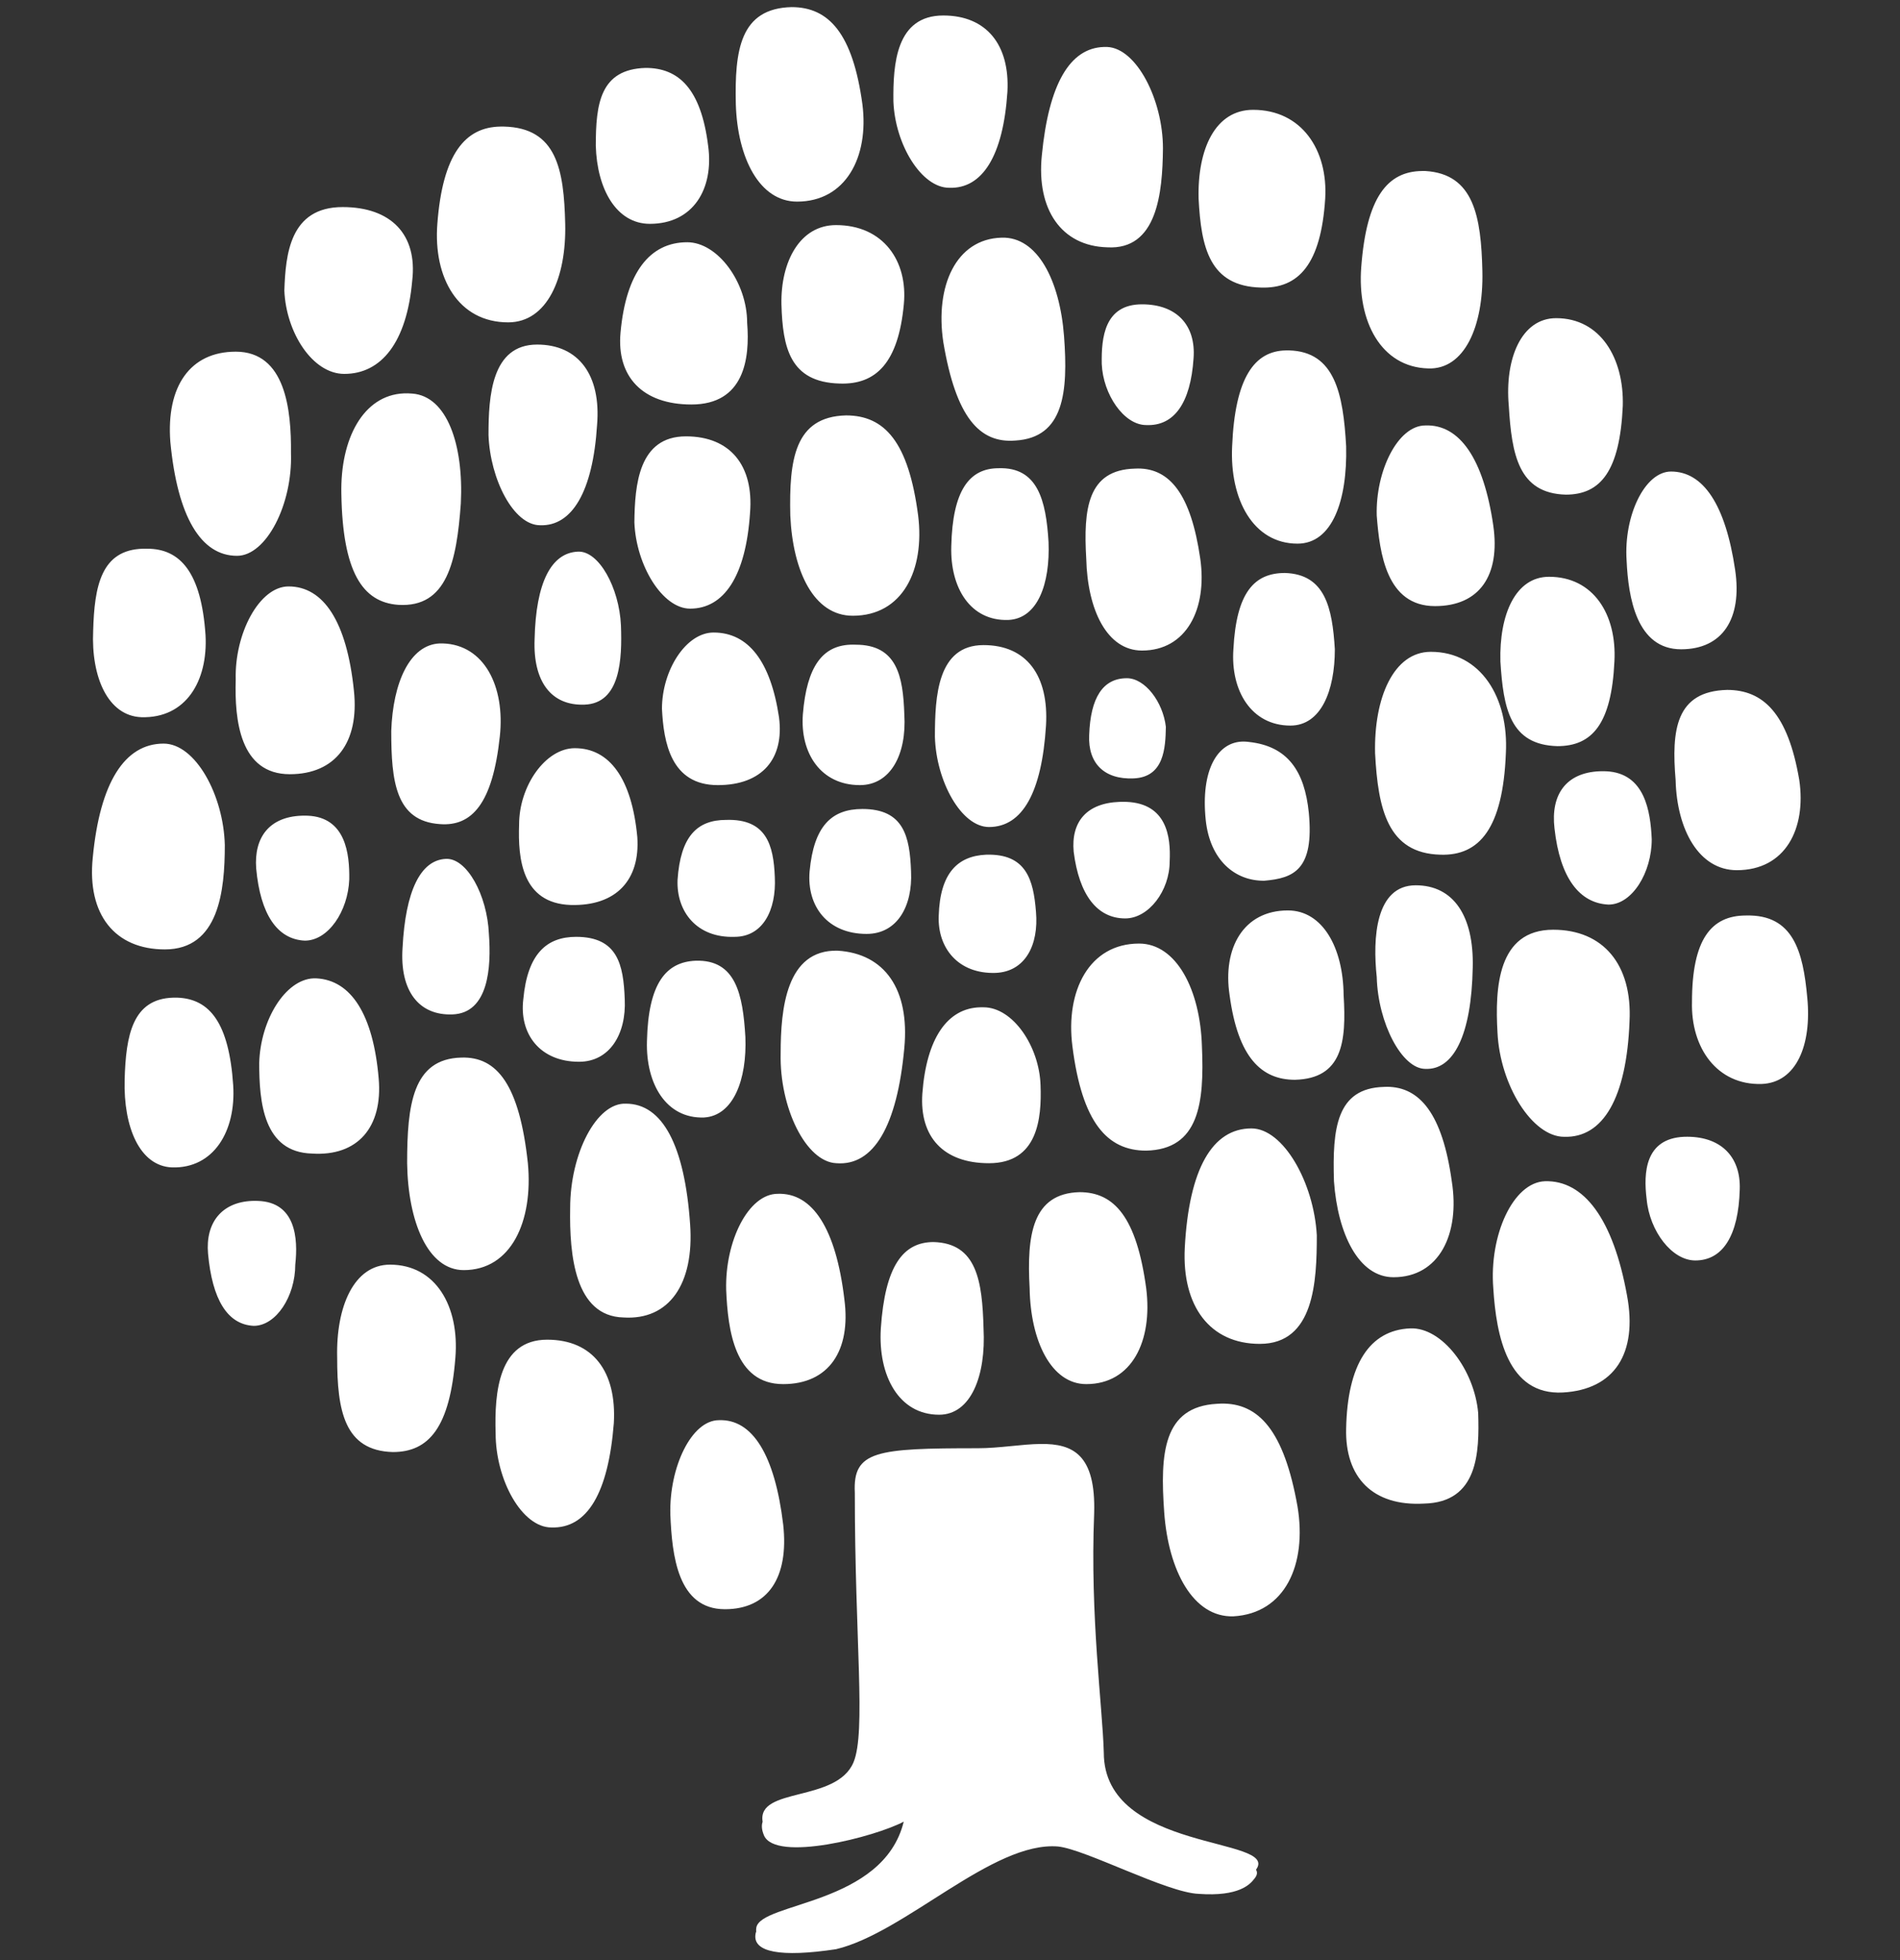 <?xml version="1.0" encoding="UTF-8" standalone="no"?>
<!-- Created with Inkscape (http://www.inkscape.org/) -->

<svg
   xmlns:dc="http://purl.org/dc/elements/1.1/"
   xmlns:cc="http://creativecommons.org/ns#"
   xmlns:rdf="http://www.w3.org/1999/02/22-rdf-syntax-ns#"
   xmlns:svg="http://www.w3.org/2000/svg"
   xmlns="http://www.w3.org/2000/svg"
   version="1.1"
   width="100%"
   height="100%"
   viewBox="-2.8 74.1 609.3 628.6"
   id="Layer_1"
   xml:space="preserve"><rect x="-2.8" y="74.1" width="609.3" height="628.6" fill="#333333" stroke="none"/><defs
     id="defs177" /><g
     id="tree_1_"><g
       id="trunk_copy__x2B__trunk_copy_2__x2B__leafs_xA0_Image_1_" /></g><path
     d="m 253.844,2.281 c -16.534,0.403 -18.278,13.846 -17.875,31.188 0.538,17.341 7.661,31.188 19.625,31.188 15.593,0 23.12,-14.25 20.969,-31.188 C 273.471,10.751 265.808,2.281 253.844,2.281 z M 302.5,4.969 c -15.19,0 -16.134,15.599 -16,27.562 0.538,13.846 9.003,27.688 17.875,27.688 10.62,0.403 17.343,-10.214 18.688,-30.781 C 323.869,14.382 316.346,4.969 302.5,4.969 z M 354,15.062 c -10.93,0.334 -17.692,11.893 -19.906,34.812 -1.748,17.341 6.316,29.034 20.969,29.438 15.997,0.941 17.741,-17.335 17.875,-31.719 0,-15.593 -8.465,-32.128 -17.875,-32.531 -0.361,-0.013 -0.71,-0.011 -1.062,0 z m -146.938,6.719 c -14.652,0.403 -16,11.557 -16,25 0.403,13.846 6.59,25 17.344,25 13.846,0 20.569,-11.154 18.688,-25 -2.285,-18.282 -9.412,-25 -20.031,-25 z m 194.781,13.438 c -12.098,0 -17.872,12.503 -17.469,28.5 0.807,15.593 3.466,28.097 20,28.5 12.098,0.403 19.249,-7.529 20.594,-28.5 0.941,-15.593 -7.532,-28.5 -23.125,-28.5 z M 160.5,40.594 c -11.328,0.152 -18.557,8.789 -20.25,31.188 -1.344,17.341 6.722,31.594 22.719,31.594 12.502,0 18.685,-14.253 18.281,-31.594 -0.403,-17.341 -2.687,-30.784 -19.625,-31.188 -0.374,-0.013 -0.76,-0.005 -1.125,0 z m 295.5,14.25 c -11.052,0.128 -17.776,8.382 -19.469,30.781 -1.344,17.341 6.31,32.128 21.5,32.531 11.561,0.403 17.747,-13.443 17.344,-31.188 -0.403,-17.475 -2.688,-31.184 -18.281,-32.125 -0.365,-0.013 -0.737,-0.004 -1.094,0 z m -346.125,11.562 c -16.938,0 -18.284,15.189 -18.688,26.75 0.538,13.443 9.002,26.75 19.219,26.75 11.964,0 20.034,-10.217 21.781,-29.844 1.748,-14.787 -6.719,-23.656 -22.312,-23.656 z m 158.219,5.781 c -11.561,0 -17.769,11.695 -17.5,25.406 0.403,13.846 2.691,25.003 18.688,25.406 11.695,0.403 18.815,-6.721 20.562,-25.406 1.344,-13.846 -6.56,-25.406 -21.75,-25.406 z m 53.094,4.031 c -14.652,0.403 -21.376,15.59 -18.688,33.469 4.033,24.062 11.564,32.535 23.125,31.594 15.593,-0.941 16.938,-15.59 15.594,-33.469 C 339.874,90.068 332.748,75.815 321.188,76.219 z M 220.375,77.688 c -11.964,0 -19.627,9.683 -21.375,28.906 -1.344,14.249 7.125,23.125 22.719,23.125 16.938,0 18.816,-14.658 17.875,-26.219 0,-12.905 -9.406,-25.812 -19.219,-25.812 z m 145.844,19.906 c -12.098,0 -13.041,10.759 -12.906,19.094 0.403,9.813 7.125,19.625 14.25,19.625 9.007,0.403 14.247,-7.126 15.188,-21.375 0.807,-10.62 -5.374,-17.344 -16.531,-17.344 z m 132.812,4.438 c -11.157,0 -16.532,13.038 -15.188,28.094 0.941,15.593 3.091,28.097 18.281,28.5 11.157,0 17.34,-7.529 18.281,-28.5 0.403,-15.19 -7.126,-28.094 -21.375,-28.094 z M 172.25,110.5 c -14.652,0 -15.594,16.53 -15.594,29.031 0.538,14.249 8.062,28.906 16.531,28.906 10.216,0.403 16.937,-10.751 18.281,-32.125 C 192.813,120.316 185.558,110.5 172.25,110.5 z m 240.156,1.875 c -10.164,0.152 -16.37,8.773 -17.281,30.781 -0.807,16.938 6.72,31.188 20.969,31.188 11.157,0 15.997,-13.846 15.594,-31.188 -0.941,-16.938 -3.629,-30.378 -18.281,-30.781 -0.336,-0.013 -0.672,-0.005 -1,0 z m -336.812,0.406 c -14.652,0 -22.313,11.162 -20.969,28.906 2.285,24.062 9.814,36.562 21.375,36.562 9.41,0 17.85,-16.537 17.312,-32.938 0.134,-13.846 -1.722,-32.531 -17.719,-32.531 z m 53.906,13.375 c -13.002,0.571 -20.409,14.544 -20.031,32.188 0.403,25.003 6.721,34.818 18.281,35.625 15.593,0.941 18.687,-13.846 20.031,-32.531 0.941,-18.82 -4.436,-34.412 -15.594,-35.219 -0.916,-0.084 -1.821,-0.101 -2.688,-0.062 z m 141.812,7.062 c -16.534,0.403 -18.278,14.246 -17.875,32.125 0.807,17.879 7.53,32.125 20.031,32.125 15.997,0 23.12,-14.65 20.969,-32.125 -3.092,-23.659 -10.758,-32.125 -23.125,-32.125 z m 185.781,3.219 c -8.872,0 -15.997,14.657 -15.594,28.906 0.941,12.098 3.094,29.031 18.688,29.031 14.249,0 20.973,-9.816 18.688,-25.812 -3.092,-21.374 -10.758,-32.528 -21.781,-32.125 z m -237.125,3.5 c -15.19,0 -16.397,15.599 -16.531,27.562 0.538,13.846 9.003,27.688 17.875,27.688 10.754,0 17.874,-10.214 19.219,-30.781 1.21,-15.056 -6.313,-24.469 -20.562,-24.469 z M 320.25,150.156 c -9.41,0 -14.784,7.121 -15.188,25 -0.403,13.443 6.183,24.06 18.281,23.656 9.41,-0.403 13.444,-11.557 12.906,-25 -0.807,-13.443 -3.498,-24.06 -16,-23.656 z m 44.688,0.094 c -0.329,-1.4e-4 -0.664,0.015 -1,0.031 -15.19,0.403 -16.535,12.91 -15.594,28.906 0.403,16.534 6.718,29.438 17.875,29.438 14.249,0 20.973,-13.306 18.688,-29.438 -2.995,-20.706 -9.771,-28.933 -19.969,-28.938 z m 170.938,0.969 c -8.469,0 -15.191,14.251 -14.25,28.5 0.538,11.964 3.22,28.5 17.469,28.5 13.308,0 19.629,-9.813 17.344,-25.406 -3.092,-20.971 -10.212,-31.594 -20.562,-31.594 z m -490,24.75 c -13.456,0.349 -15.609,12.019 -16,26.344 -0.672,14.787 4.715,27.284 15.469,27.688 14.249,0.403 21.369,-11.557 20.562,-26.344 -1.344,-20.03 -8.068,-27.688 -18.688,-27.688 -0.458,-0.013 -0.91,-0.011 -1.344,0 z m 139.406,0.938 c -8.469,0.403 -13.44,9.812 -13.844,28.094 -0.538,13.443 5.246,21.372 16,20.969 11.561,-0.403 12.091,-14.652 11.688,-25.406 -0.538,-12.098 -7.122,-24.06 -13.844,-23.656 z M 412.062,183.75 c -9.813,0 -15.59,6.187 -16.531,24.469 -0.941,13.308 5.78,24.469 18.281,24.469 9.813,0 14.25,-11.161 14.25,-24.469 -0.807,-13.308 -3.095,-24.065 -16,-24.469 z m 84.688,1.219 c -10.754,0 -15.997,12.1 -15.594,27.156 0.941,15.056 3.091,26.753 18.281,27.156 11.157,0 17.34,-7.127 18.281,-27.156 0.807,-15.056 -6.72,-27.156 -20.969,-27.156 z M 92.531,188.062 c -9.41,0 -17.341,15.191 -16.938,29.844 -0.403,13.039 1.347,30.375 17.344,30.375 14.652,0 22.31,-10.216 20.562,-26.75 -2.285,-22.315 -9.811,-33.469 -20.969,-33.469 z m 136.312,14.781 c -8.872,0 -16.562,12.102 -16.562,24.469 0.538,10.754 2.85,24.469 17.906,24.469 14.249,0 21.373,-8.473 19.625,-21.781 -2.689,-17.879 -9.811,-27.156 -20.969,-27.156 z m -87.812,3.5 c -9.628,0.382 -15.042,12.597 -15.562,28.094 0,15.997 1.345,28.903 15.594,29.844 10.351,0.807 16.933,-6.72 19.219,-28.094 1.748,-15.997 -4.973,-29.44 -18.281,-29.844 -0.319,-0.013 -0.658,-0.012 -0.969,0 z m 131.562,0.406 c -8.726,0.408 -13.865,6.811 -15.125,22.312 -0.941,12.502 5.78,22.719 18.281,22.719 9.813,0 15.057,-9.814 14.25,-22.719 -0.403,-12.098 -2.286,-22.312 -15.594,-22.312 -0.613,-0.025 -1.231,-0.027 -1.812,0 z m 42.812,0.125 c -14.787,0 -15.594,16.398 -15.594,29.438 0.403,14.249 8.472,28.906 17.344,28.906 10.754,0 16.937,-11.157 18.281,-32.531 0.941,-15.997 -6.185,-25.812 -20.031,-25.812 z m 143.438,2.156 c -11.964,0 -18.278,14.787 -17.875,32.531 0.941,17.879 4.031,32.128 20.969,32.531 12.502,0.403 20.028,-8.469 20.969,-32.531 0.941,-17.879 -8.066,-32.531 -24.062,-32.531 z M 361.375,217.5 c -7.662,0 -11.69,6.183 -12.094,18.281 -0.403,9.007 4.84,14.247 14.25,13.844 9.813,-0.403 10.209,-9.81 10.344,-16.531 C 372.934,225.028 367.155,217.5 361.375,217.5 z m 192.5,3.75 c -16.534,0.403 -17.876,12.909 -16.531,28.906 0.403,15.997 7.527,28.906 19.625,28.906 15.593,0 22.317,-13.313 20.031,-28.906 C 573.37,228.782 565.436,221.25 553.875,221.25 z m -155.094,16.562 c -8.426,-0.012 -13.763,9.246 -12.125,25.125 1.344,12.905 9.403,19.634 18.812,19.5 9.41,-0.807 15.998,-3.499 14.25,-21.781 -1.344,-13.308 -6.717,-21.374 -19.219,-22.719 -0.588,-0.084 -1.157,-0.124 -1.719,-0.125 z m -346.312,0.656 c -12.502,0 -20.434,12.5 -22.719,36.562 -1.882,18.282 7.128,29.438 23.125,29.438 17.341,0 19.219,-18.816 19.219,-33.469 -0.403,-15.997 -9.409,-32.531 -19.625,-32.531 z m 131.875,1.469 c -9.41,0 -17.875,12.102 -17.875,24.469 -0.403,11.023 0.938,25.275 16.531,25.812 14.652,0.403 22.316,-8.07 21.375,-21.781 -1.748,-18.685 -8.874,-28.5 -20.031,-28.5 z m 328.5,7.406 c -10.599,0.493 -15.604,7.443 -14.344,18.281 1.748,15.997 8.068,24.065 17.344,24.469 7.528,0 13.844,-10.215 13.844,-20.969 -0.403,-8.872 -2.155,-21.244 -14.656,-21.781 -0.756,-0.025 -1.481,-0.033 -2.188,0 z m -153.812,9.812 c -10.6,0.384 -15.601,6.422 -14.719,16 1.748,13.846 7.525,21.375 16.531,21.375 7.528,0 14.25,-8.871 14.25,-18.281 0.403,-7.931 -0.939,-18.556 -13.844,-19.094 -0.756,-0.025 -1.512,-0.026 -2.219,0 z m -82.469,2.281 c -9.813,0 -15.593,5.379 -16.938,20.031 -0.941,11.157 5.78,20.031 18.281,20.031 9.813,0 14.788,-8.874 14.25,-20.031 -0.403,-11.157 -2.286,-20.031 -15.594,-20.031 z m -179.969,2.156 c -10.158,0.431 -15.194,6.856 -14.438,16.938 1.344,14.652 6.722,22.722 15.594,23.125 7.528,0 13.847,-9.409 14.25,-19.625 0.134,-8.334 -1.183,-19.9 -13.281,-20.438 -0.723,-0.025 -1.448,-0.029 -2.125,0 z M 232.875,262.938 c -9.41,0 -14.653,5.373 -15.594,19.219 -0.403,10.216 6.183,18.685 18.281,18.281 9.007,0 13.444,-8.465 12.906,-19.219 -0.403,-10.216 -2.689,-18.685 -15.594,-18.281 z m 83.344,11.156 c -9.007,0.403 -14.784,5.779 -15.188,19.625 -0.403,10.216 6.183,18.685 18.281,18.281 9.41,-0.403 13.847,-8.871 12.906,-19.625 -0.807,-10.216 -3.095,-18.685 -16,-18.281 z M 142.938,275.438 c -8.066,0.403 -12.903,10.218 -13.844,28.5 -0.941,13.846 5.246,21.778 16,21.375 11.561,-0.403 12.494,-15.058 11.688,-25.812 -0.538,-12.502 -7.122,-24.466 -13.844,-24.062 z M 454,283.906 c -12.905,0 -13.844,16.936 -12.5,29.438 0.403,14.787 8.066,29.438 15.594,29.438 9.007,0.403 14.784,-10.754 15.188,-32.531 C 472.685,293.716 466.098,283.906 454,283.906 z m -41,8.062 c -14.249,0 -20.973,12.1 -18.688,27.156 2.689,20.03 10.215,27.156 20.969,27.156 15.19,-0.403 16.535,-12.1 15.594,-27.156 -0.134,-15.19 -6.718,-27.156 -17.875,-27.156 z m 146.906,1.625 c -11.157,0 -17.312,7.658 -17.312,27.688 -0.403,14.787 8.063,26.747 22.312,26.344 11.157,-0.403 16.135,-12.497 14.656,-27.688 -1.344,-14.787 -4.466,-26.747 -19.656,-26.344 z m -61.812,4.562 c -17.879,0 -18.682,18.688 -17.875,32.938 0.807,16.938 11.159,33.469 21.375,33.469 12.502,0.403 20.028,-12.503 20.969,-36.969 0.941,-18.282 -8.472,-29.438 -24.469,-29.438 z M 184.75,300.438 c -9.41,0 -15.593,5.379 -16.938,20.031 -1.344,11.157 5.373,20.031 17.875,20.031 9.813,0 15.194,-8.874 14.656,-20.031 C 199.94,309.311 198.058,300.438 184.75,300.438 z m 180.531,2.156 c -15.997,0 -23.66,15.193 -21.375,32.938 C 346.998,359.997 355.061,369 367.562,369 c 16.938,-0.403 18.682,-15.187 17.875,-33.469 -0.538,-18.148 -8.192,-32.938 -20.156,-32.938 z M 268.625,304.875 c -16.534,-0.403 -18.281,18.688 -18.281,32.938 -0.403,17.341 8.062,34.815 17.875,35.219 11.964,0.941 19.496,-11.965 21.781,-36.969 1.748,-18.685 -6.185,-30.247 -21.375,-31.188 z m -45.562,3.219 c -9.41,0.403 -15.19,7.127 -15.594,25.812 -0.403,13.711 6.183,24.872 18.281,24.469 9.41,-0.538 13.819,-12.101 13.281,-25.812 -0.807,-13.711 -3.064,-24.872 -15.969,-24.469 z M 100.5,313.75 c -9.052,0.427 -16.984,13.352 -17.375,27.156 0,12.502 1.344,28.628 16.938,29.031 14.652,0.941 22.719,-8.469 21.375,-24.062 -1.748,-20.567 -8.874,-31.587 -20.031,-32.125 -0.294,-0.013 -0.614,-0.014 -0.906,0 z m -44.906,6.188 c -13.089,0.349 -15.234,12.019 -15.625,26.344 -0.403,15.19 4.837,27.69 15.188,28.094 13.308,0.403 20.566,-11.557 19.625,-26.344 -1.344,-20.03 -7.524,-27.69 -17.875,-28.094 -0.445,-0.013 -0.89,-0.011 -1.312,0 z m 258.781,3.094 c -10.563,0.226 -17.291,9.977 -18.594,27.688 -0.941,13.846 6.723,22.312 21.375,22.312 15.593,0 16.935,-14.246 16.531,-25 -0.403,-12.502 -8.871,-25 -18.281,-25 -0.349,-0.013 -0.691,-0.007 -1.031,0 z m -166.469,16.125 c -15.593,0.403 -17.344,15.19 -17.344,33.875 0.269,18.685 6.596,34.281 18.156,34.281 15.19,0 22.31,-15.596 20.562,-34.281 -2.689,-25.003 -9.814,-34.278 -21.375,-33.875 z m 296.906,9.375 c -0.338,-9.4e-4 -0.687,0.015 -1.031,0.031 -15.19,0.403 -16.538,13.312 -16,30.25 1.21,16.938 7.936,30.781 19.094,30.781 14.652,0 21.376,-13.844 18.688,-30.781 -2.995,-21.617 -10.276,-30.252 -20.75,-30.281 z m -244.094,5.406 c -9.41,-0.403 -17.875,15.993 -17.875,33.469 -0.269,15.056 1.5,34.69 17.094,35.094 14.652,0.941 22.719,-10.755 21.375,-29.844 -1.748,-25.407 -8.899,-38.719 -20.594,-38.719 z m 200.594,7.938 c -12.502,0 -20.031,12.906 -21.375,38.312 -0.941,18.685 8.066,30.781 24.062,30.781 17.475,0 18.281,-20.026 18.281,-34.812 C 421.34,379.219 411.529,361.875 401.312,361.875 z m 138.719,2.688 c -12.502,0.538 -13.044,11.562 -11.969,20.031 0.941,10.216 8.066,19.625 15.594,19.625 8.872,0 13.847,-8.066 14.25,-22.719 0.403,-10.754 -6.314,-17.341 -17.875,-16.938 z m -44.625,14.25 c -10.216,0.403 -17.876,17.344 -16.531,34.281 0.941,15.19 4.568,34.41 22.312,33.469 16.534,-0.941 24.058,-12.502 20.562,-31.188 -4.436,-24.466 -13.842,-36.966 -26.344,-36.562 z m -149.219,3.5 c -15.19,0.403 -16.941,13.844 -16,30.781 0.269,17.072 6.999,30.781 18.156,30.781 14.652,0 21.37,-13.844 19.219,-30.781 -3.092,-22.718 -10.218,-30.781 -21.375,-30.781 z m -96.781,0.531 c -9.41,0 -16.935,15.188 -16.531,30.781 0.538,12.905 2.688,30.25 18.281,30.25 14.652,0 21.776,-10.756 19.625,-27.156 -2.689,-22.718 -10.218,-34.278 -21.375,-33.875 z M 80.75,385.125 c -9.537,0.431 -14.913,6.856 -14.031,16.938 1.344,14.652 6.187,22.722 14.656,23.125 7.125,0 13.312,-9.409 13.312,-19.625 0.941,-8.469 0.13,-20.034 -11.969,-20.438 -0.672,-0.025 -1.333,-0.029 -1.969,0 z m 218.656,13.188 c -9.813,0 -15.593,7.658 -16.938,27.688 -0.941,15.19 5.783,27.688 18.688,27.688 10.216,0 15.057,-12.497 14.25,-27.688 -0.403,-15.19 -2.154,-27.284 -16,-27.688 z m -174.344,7.25 c -11.561,0 -17.341,13.444 -16.938,29.844 0,16.938 2.282,29.847 17.875,30.25 11.561,0 18.284,-7.935 20.031,-30.25 1.344,-16.534 -6.316,-29.844 -20.969,-29.844 z M 452.25,426 c -13.039,0.538 -20.159,11.558 -20.562,32.125 -0.403,15.593 8.466,25.003 25,24.062 17.341,-0.403 17.747,-16.395 17.344,-29.031 C 472.821,439.31 462.466,425.597 452.25,426 z m -276.781,3.625 c -15.593,0 -16.935,16.929 -16.531,29.969 0,15.056 8.465,30.25 17.875,30.25 11.561,0.403 18.284,-11.154 20.031,-33.469 0.941,-16.534 -6.723,-26.75 -21.375,-26.75 z m 216,20.5 c -0.395,0.01 -0.784,0.033 -1.188,0.062 -17.341,0.941 -18.282,15.993 -16.938,34.812 1.344,18.685 9.283,33.747 22.188,33.344 16.534,-0.941 23.654,-16.533 20.562,-35.219 -4.297,-24.222 -12.392,-33.311 -24.625,-33 z m -160.906,5.312 c -8.872,0 -15.997,15.194 -15.594,30.25 0.538,13.039 2.31,30.375 17.5,30.375 13.846,0 20.569,-10.219 18.688,-27.156 -2.689,-22.315 -9.84,-33.872 -20.594,-33.469 z m 103.25,7.625 c -6.137,0.052 -13.274,1.375 -20.281,1.375 -32.531,0 -40.078,0.807 -39.406,14.25 0,47.184 3.627,76.624 -0.406,86.438 -5.443,13.039 -31.019,7.845 -29.156,19.094 -0.404,1.147 -0.314,2.564 0.406,4.312 3.607,8.818 35.741,0.509 44.844,-4.344 -6.587,26.841 -45.971,25.775 -47.281,34.031 -0.072,0.44 -0.073,0.857 -0.031,1.25 -0.118,0.247 -0.177,0.517 -0.219,0.781 -0.941,5.78 7.934,7.532 25.812,4.844 22.18,-5.243 50.248,-34.685 71.219,-32.938 8.872,0.941 34.846,14.784 45.062,15.188 13.039,0.941 16.531,-3.096 17.875,-4.844 0.947,-1.123 1.049,-2.063 0.531,-2.906 7.888,-10.683 -48.812,-5.382 -48.812,-37.562 -0.403,-14.652 -4.438,-43.691 -3.094,-76.625 0.588,-18.988 -6.833,-22.43 -17.062,-22.344 z"
     transform="translate(-2.8,74.1)"
     id="path25"
     style="fill:#ffffff" /></svg>